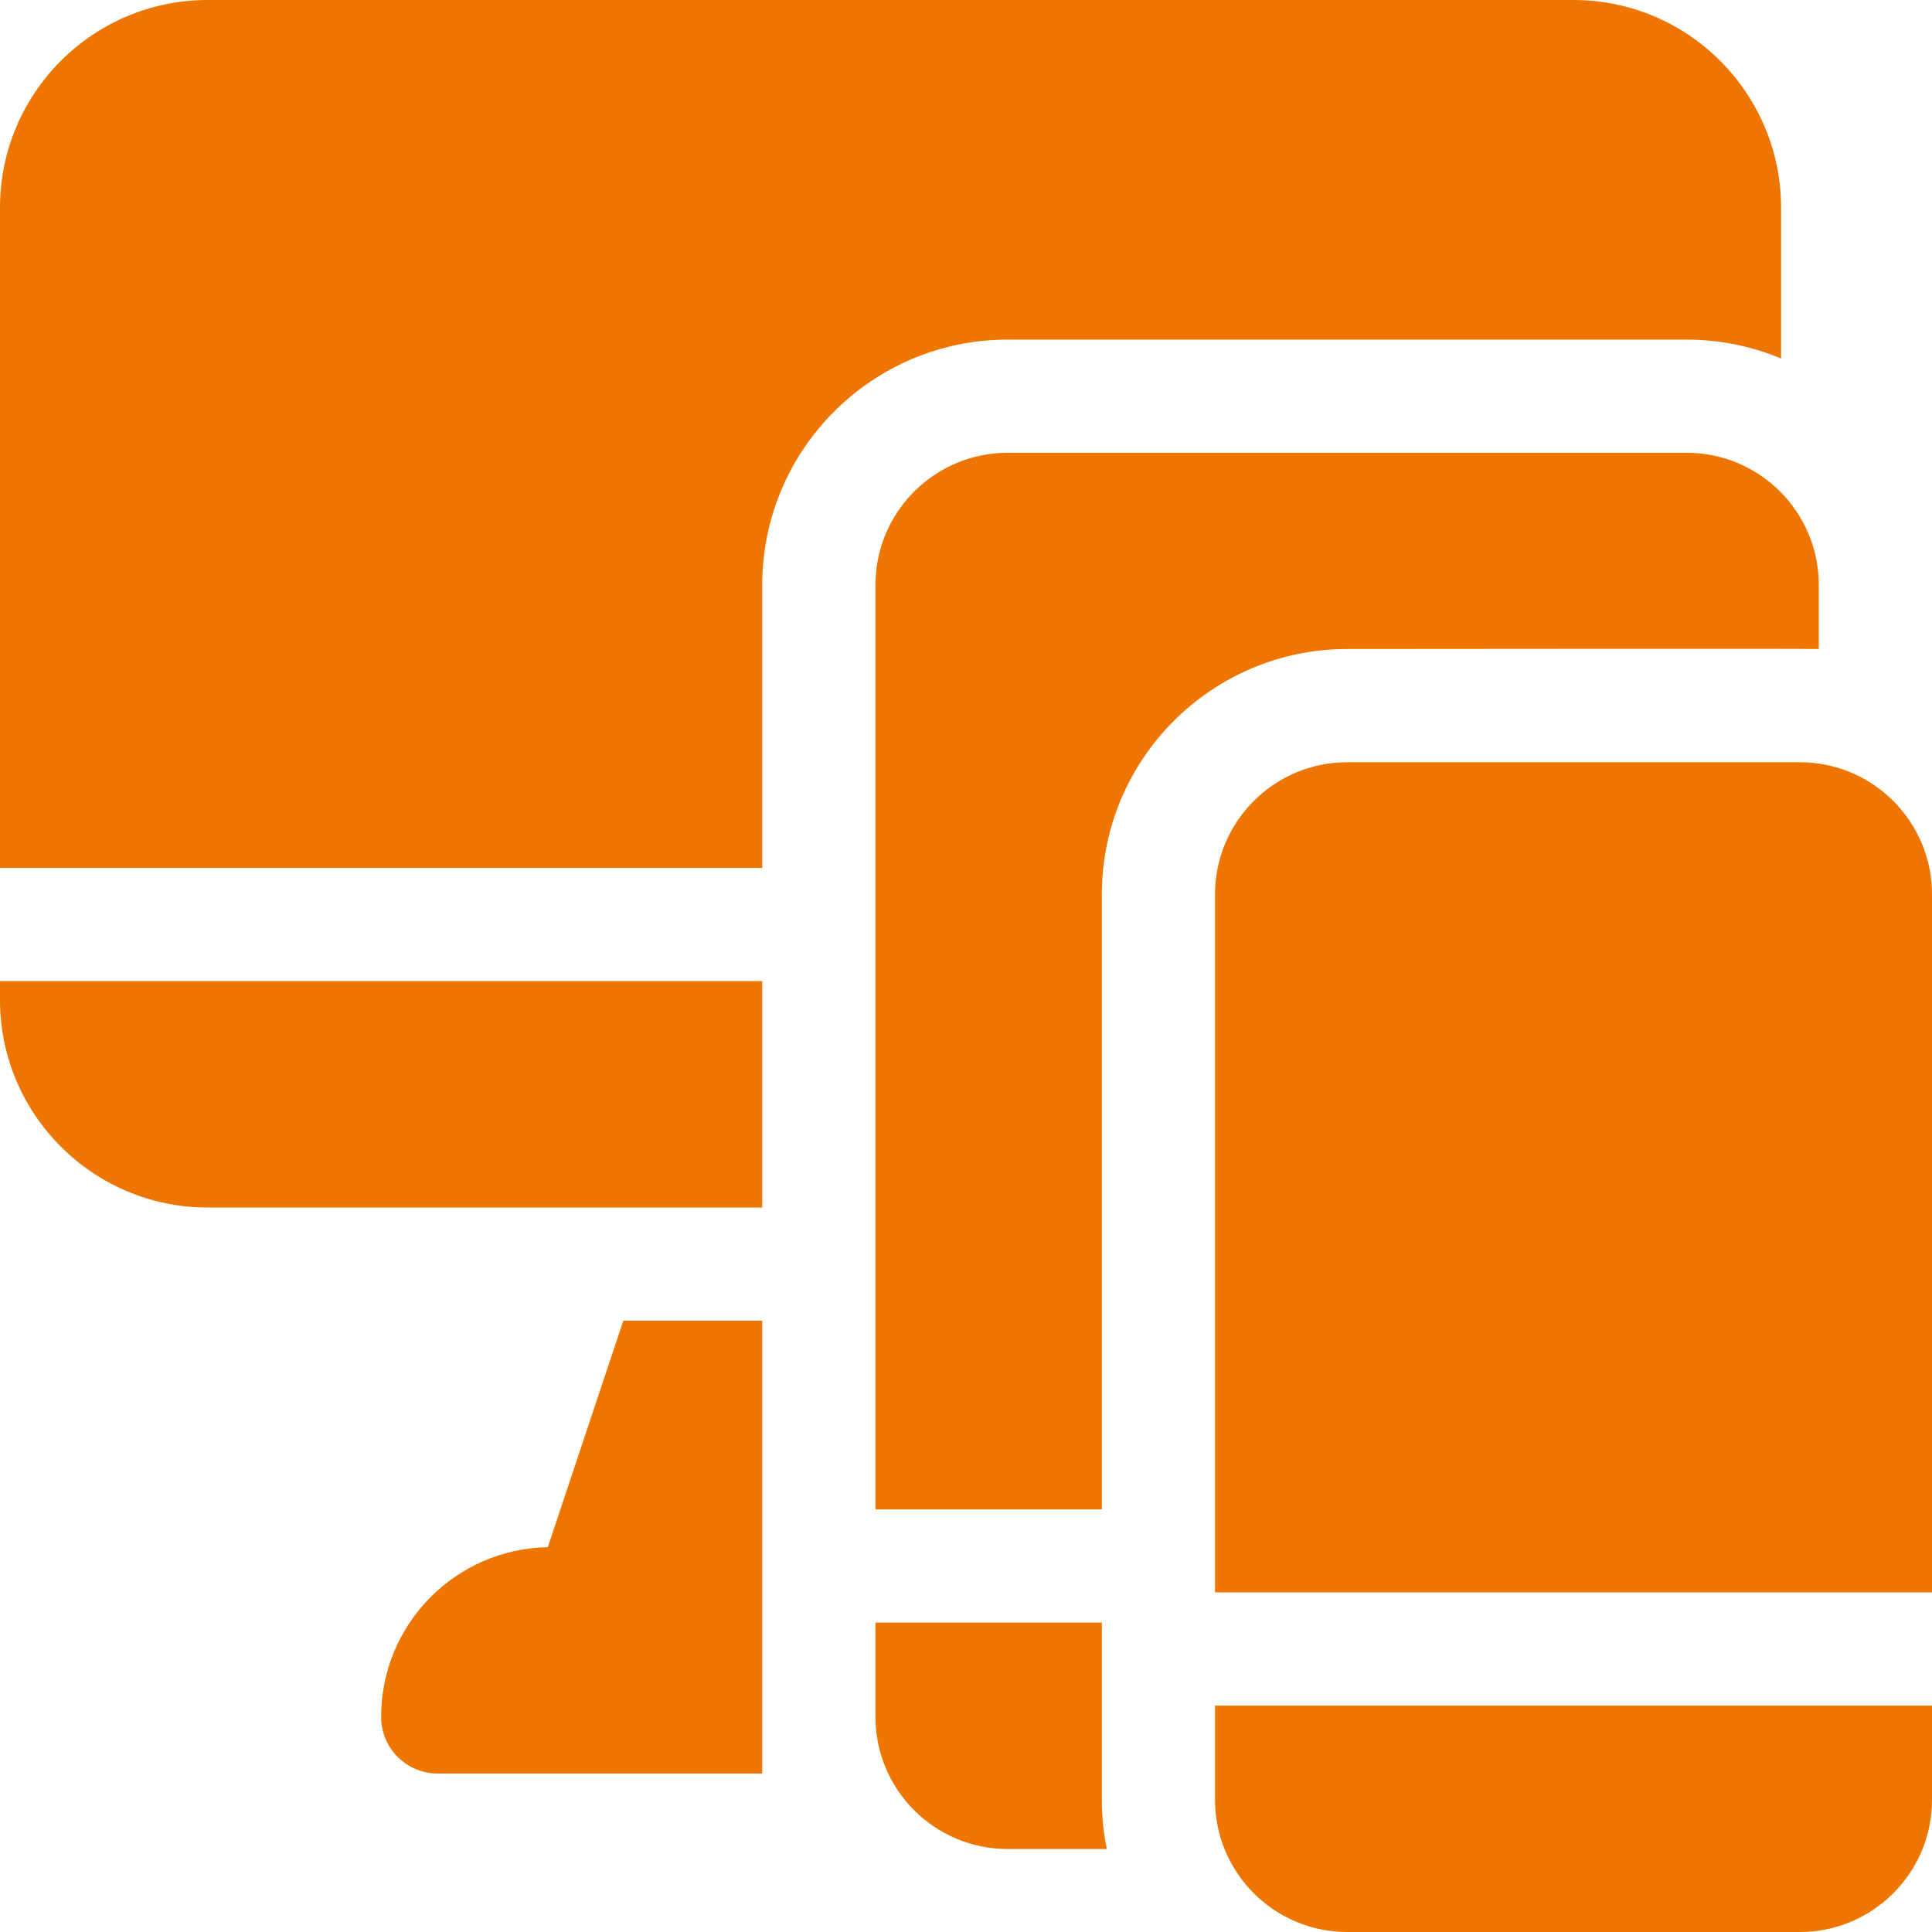 <svg width="60" height="60" viewBox="0 0 60 60" fill="none" xmlns="http://www.w3.org/2000/svg">
<path d="M37.734 52.969V55.898C37.734 58.16 39.574 60 41.836 60H55.898C58.16 60 60 58.16 60 55.898V52.969H37.734Z" fill="#EE7600"/>
<path d="M60 49.453V27.773C60 25.512 58.16 23.672 55.898 23.672H41.836C39.574 23.672 37.734 25.512 37.734 27.773V49.453H60Z" fill="#EE7600"/>
<path d="M41.836 20.156C41.836 20.156 56.291 20.142 56.484 20.156V18.164C56.484 15.902 54.645 14.062 52.383 14.062H31.289C29.027 14.062 27.188 15.902 27.188 18.164V46.875H34.219V27.773C34.219 23.573 37.636 20.156 41.836 20.156Z" fill="#EE7600"/>
<path d="M34.219 50.391H27.188V53.32C27.188 55.582 29.027 57.422 31.289 57.422H34.372C34.272 56.929 34.219 56.42 34.219 55.898V50.391Z" fill="#EE7600"/>
<path d="M31.289 10.547H52.383C53.421 10.547 54.41 10.756 55.312 11.134V6.445C55.312 2.891 52.421 0 48.867 0H6.445C2.891 0 0 2.891 0 6.445V26.953H23.672V18.164C23.672 13.964 27.089 10.547 31.289 10.547Z" fill="#EE7600"/>
<path d="M0 30.469V31.055C0 34.609 2.891 37.5 6.445 37.5H23.672V30.469H0Z" fill="#EE7600"/>
<path d="M23.672 41.016H19.358L17.013 48.049C14.145 48.101 11.836 50.44 11.836 53.32C11.836 54.291 12.623 55.078 13.594 55.078H23.672" fill="#EE7600"/>
</svg>
